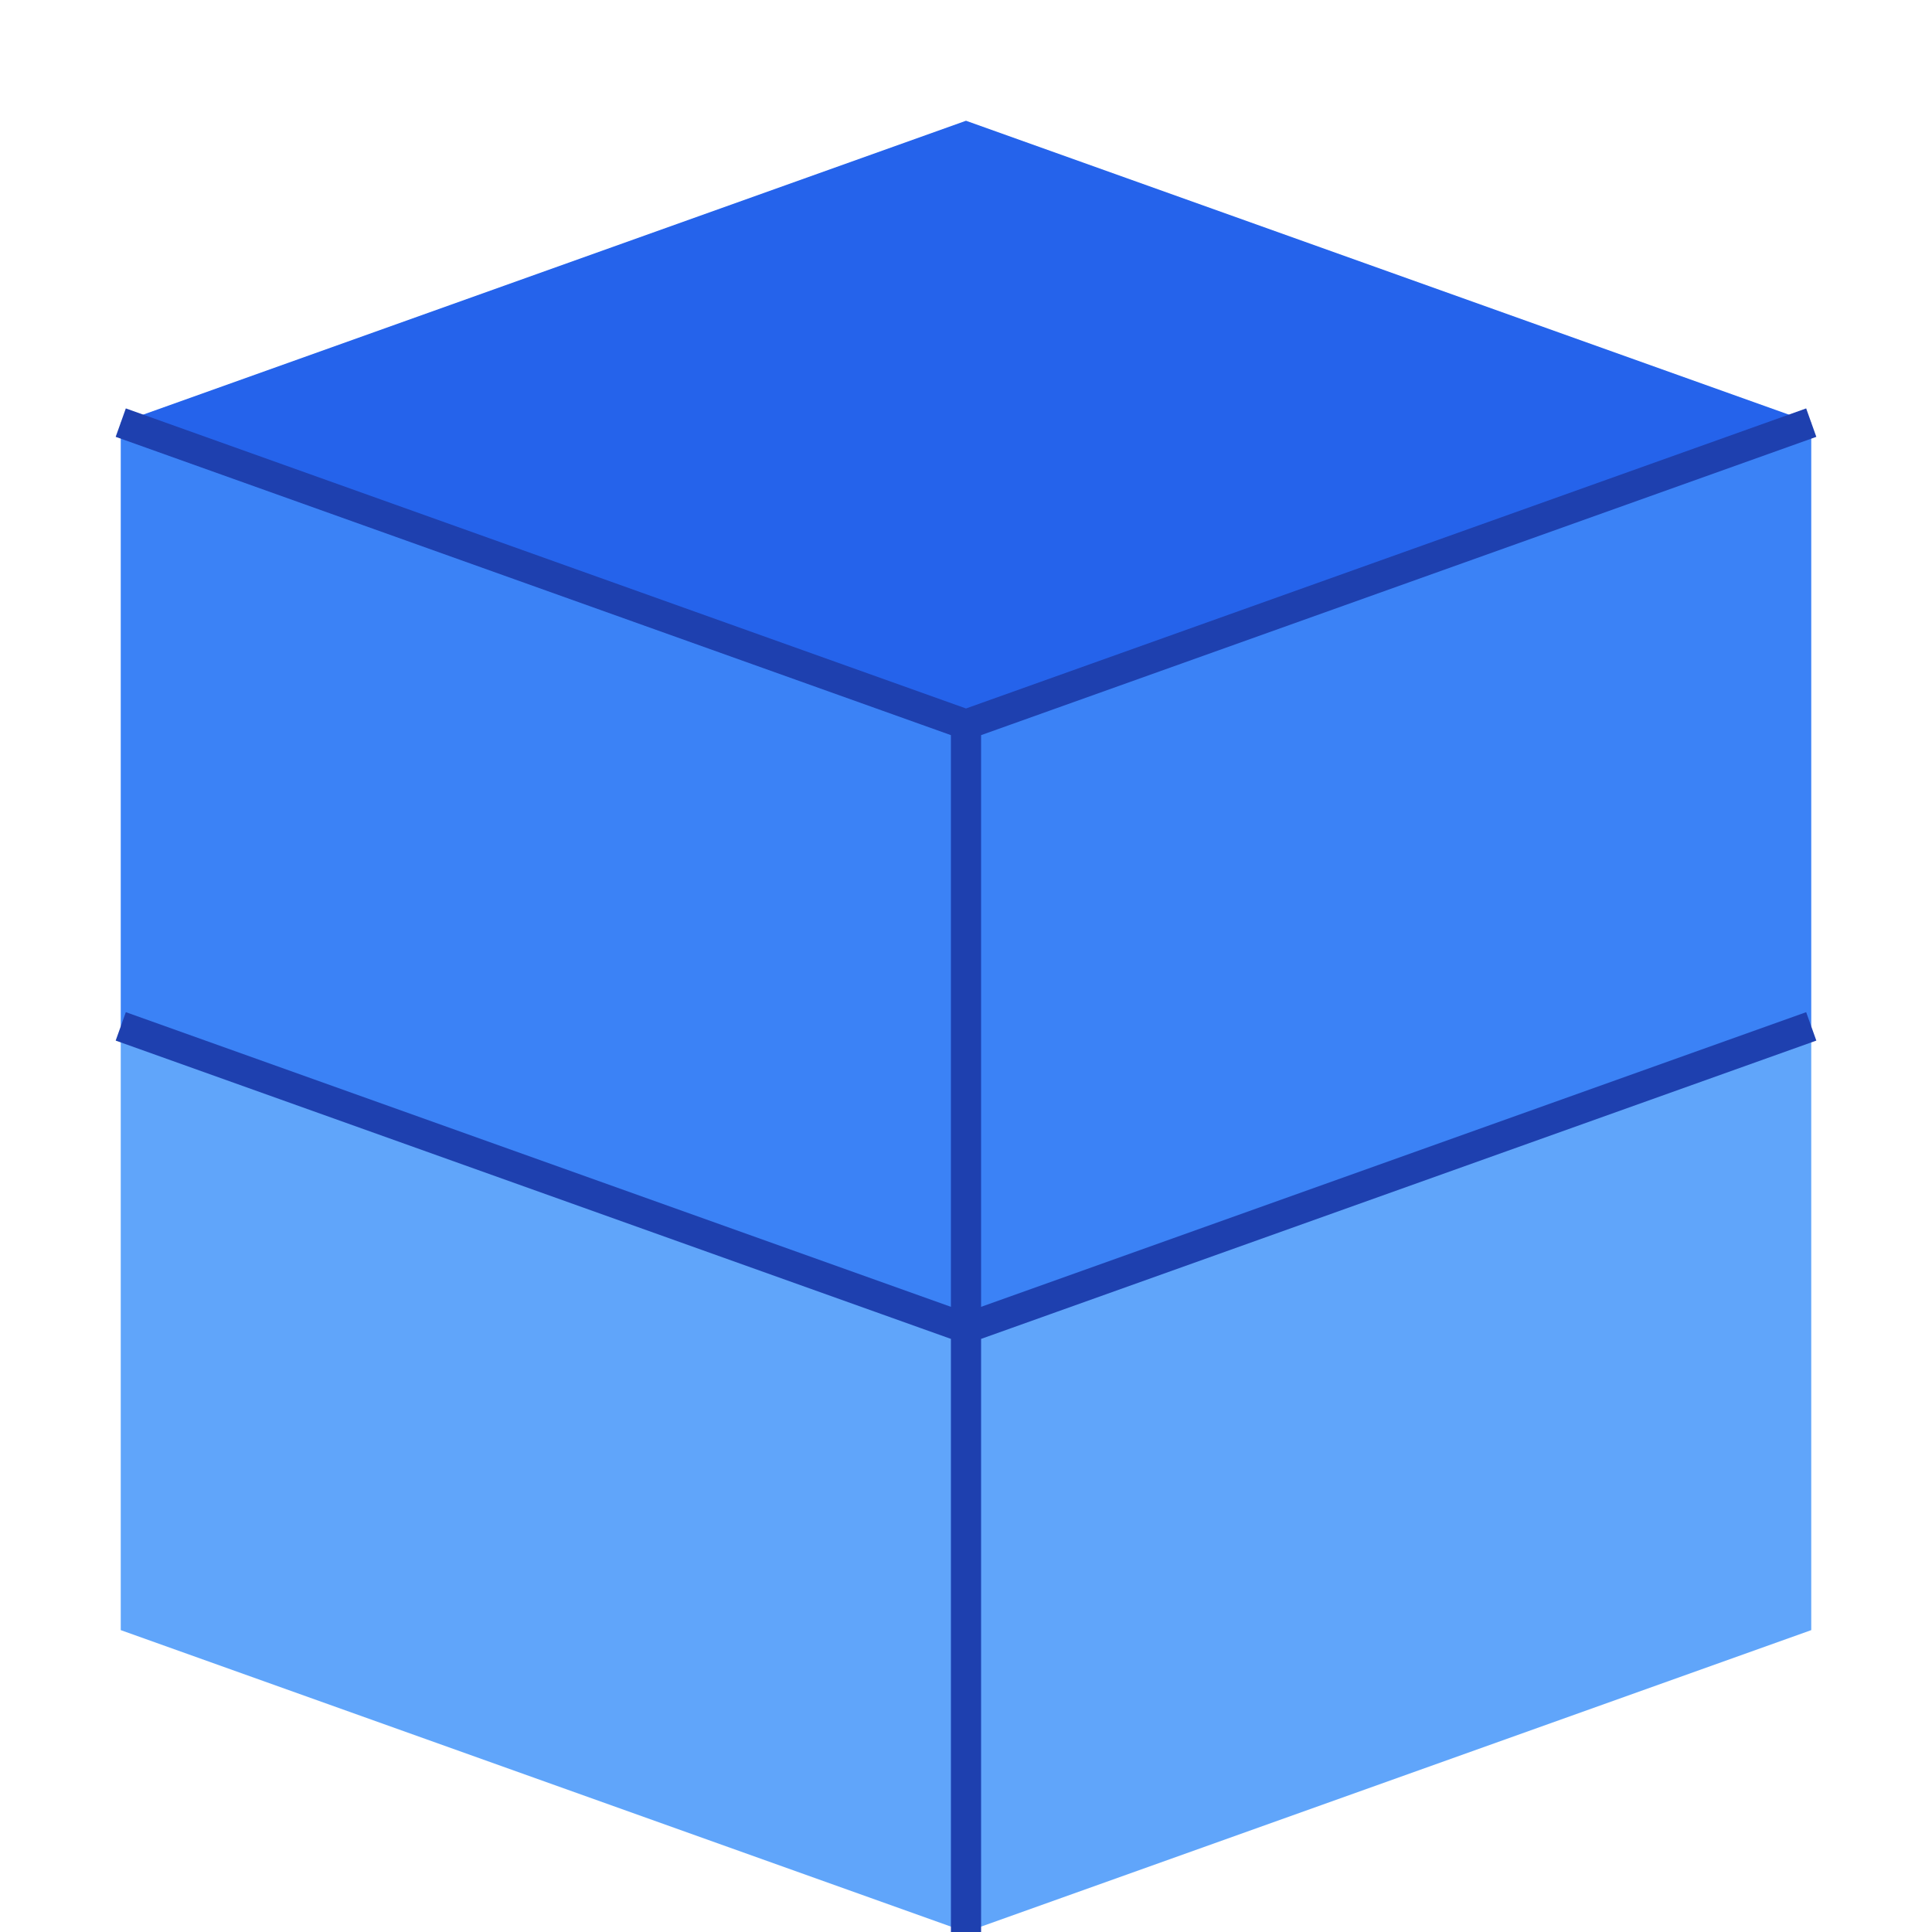 <svg xmlns="http://www.w3.org/2000/svg" width="32" height="32" viewBox="0 0 32 32" fill="none">
  <path d="M16 2L2 7L16 12L30 7L16 2Z" fill="#2563EB"/>
  <path d="M2 17L16 22L30 17V7L16 12L2 7V17Z" fill="#3B82F6"/>
  <path d="M2 27L16 32L30 27V17L16 22L2 17V27Z" fill="#60A5FA"/>
  <path d="M16 22L16 32M16 22L2 17M16 22L30 17" stroke="#1E40AF" stroke-width="0.5"/>
  <path d="M16 12L16 22M16 12L2 7M16 12L30 7" stroke="#1E40AF" stroke-width="0.5"/>
</svg>